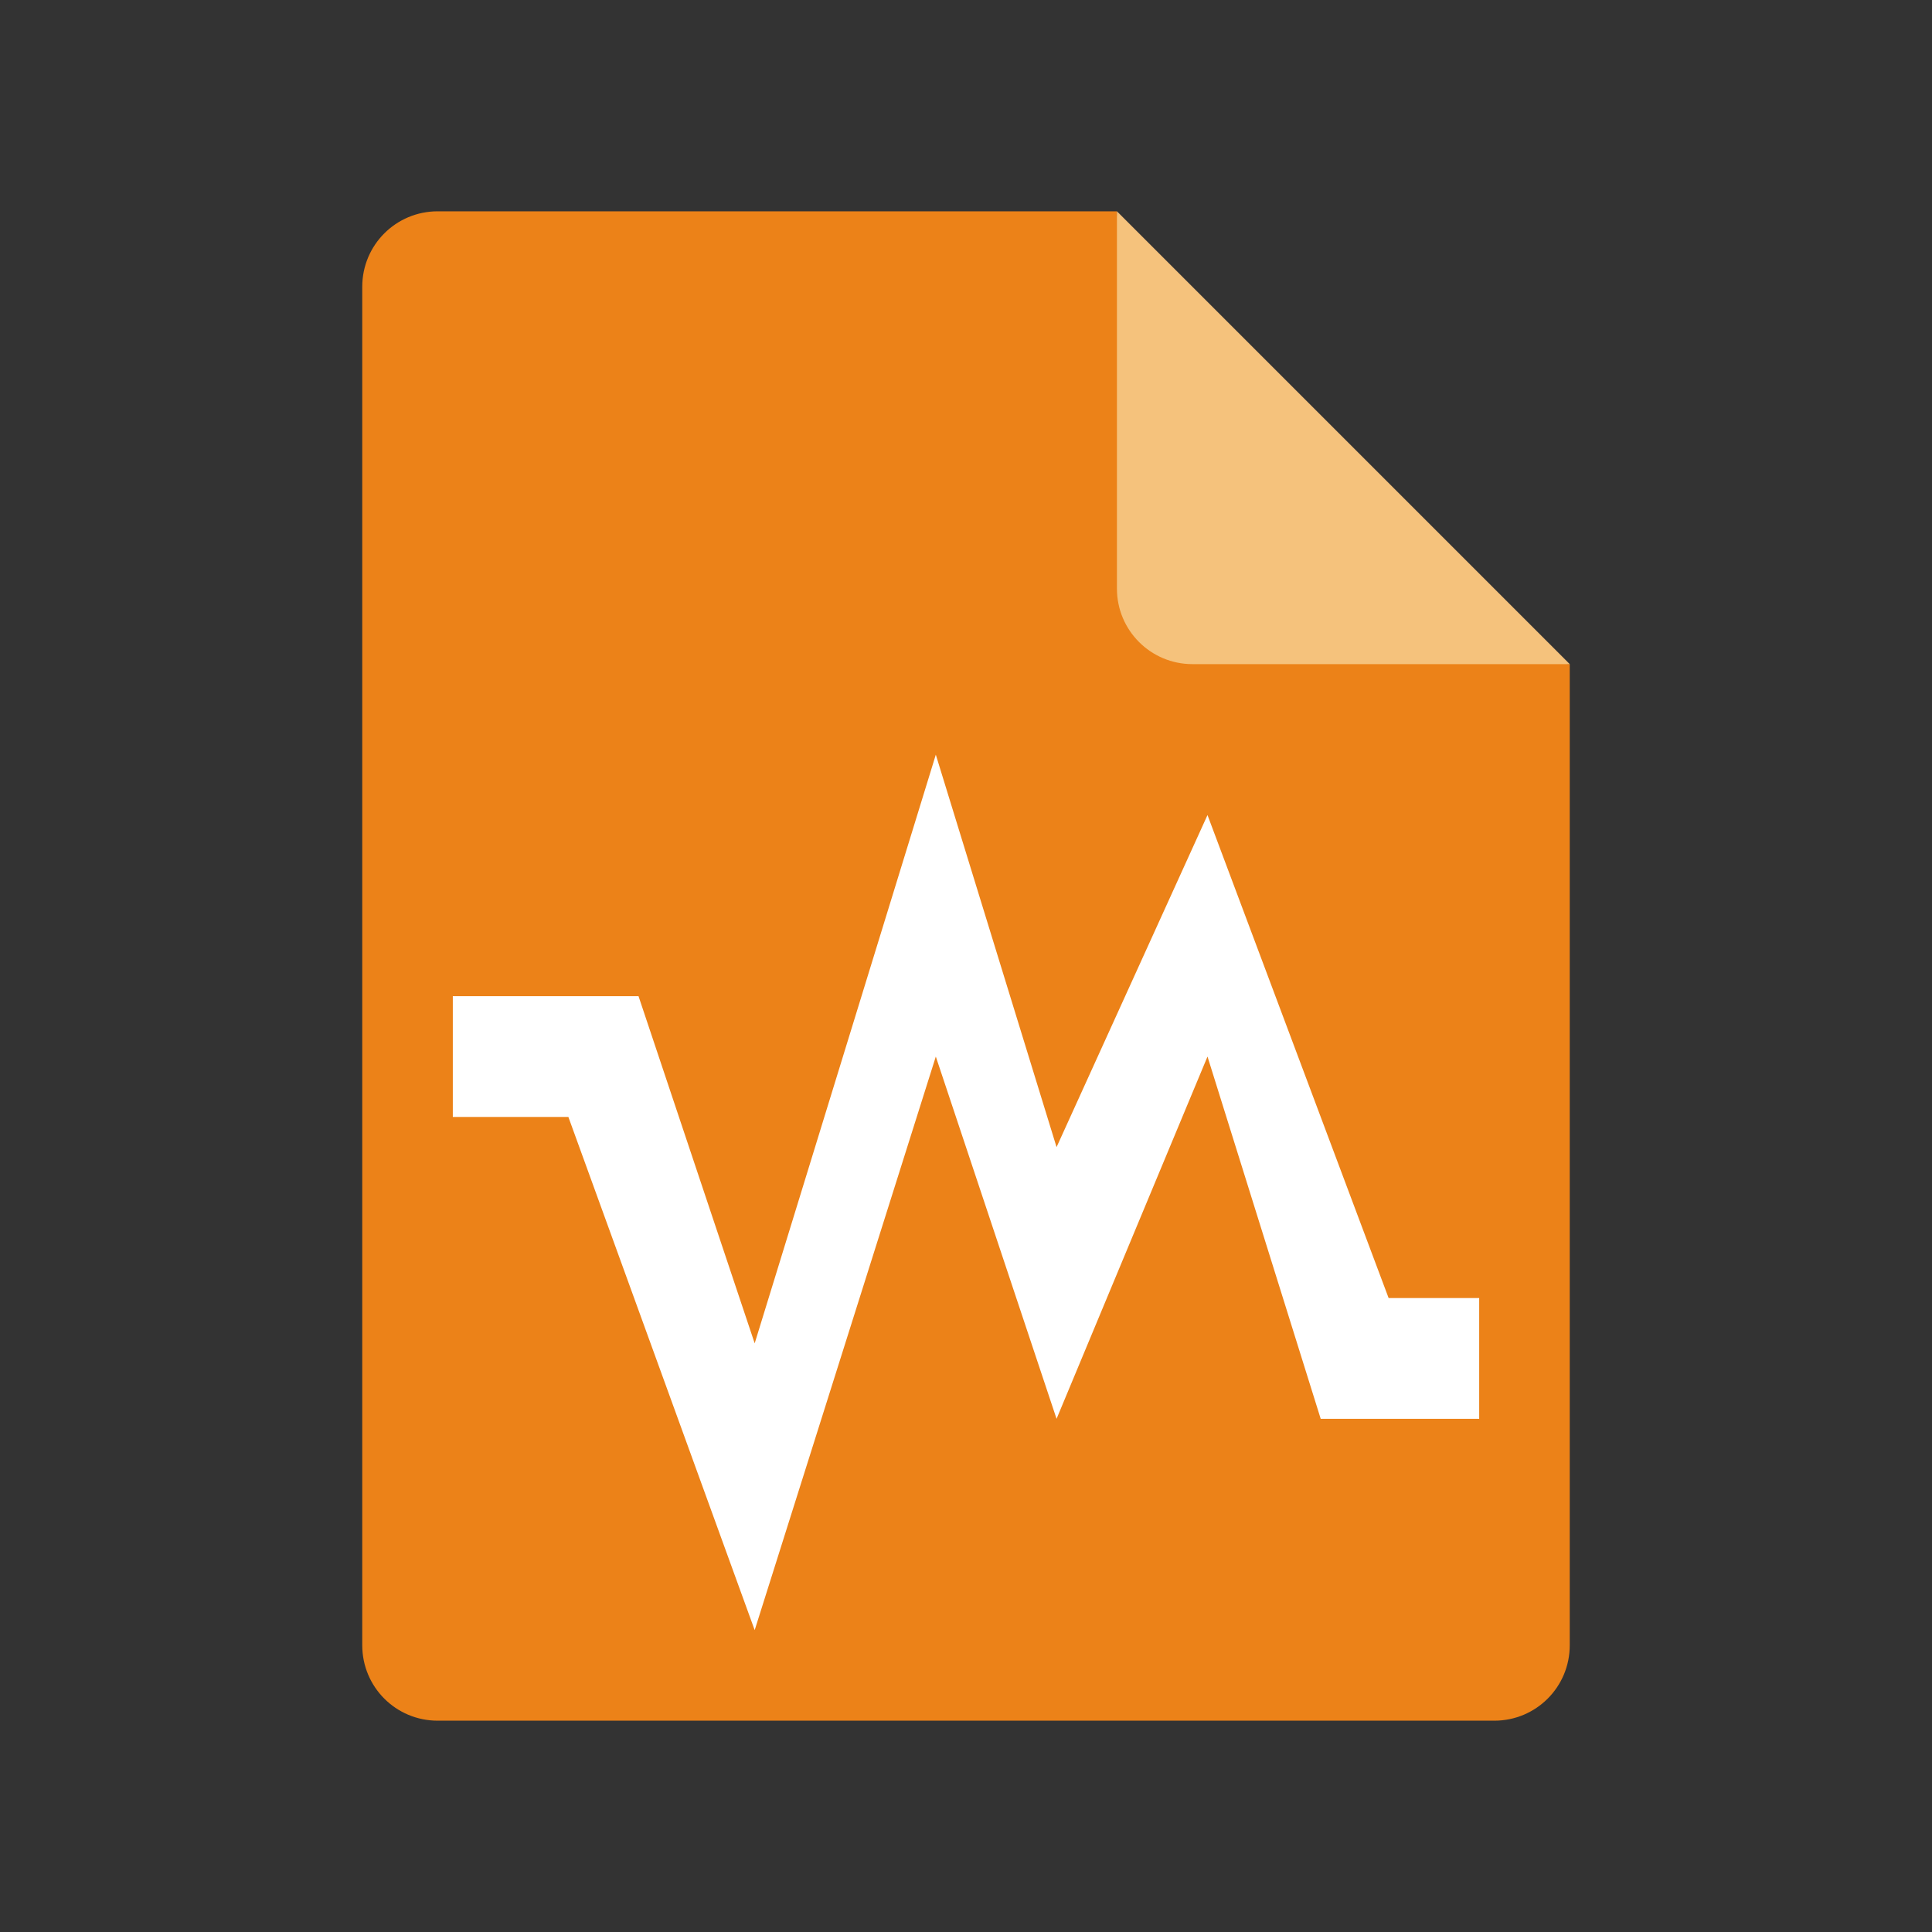 <?xml version="1.0" encoding="UTF-8" standalone="no"?>
<svg id="svg2817" xmlns:rdf="http://www.w3.org/1999/02/22-rdf-syntax-ns#" xmlns="http://www.w3.org/2000/svg" height="64" width="64" version="1.0" xmlns:cc="http://creativecommons.org/ns#" xmlns:dc="http://purl.org/dc/elements/1.1/">
    <rect width="100%" height="100%" fill="#333333" stroke="none"/>
    <path id="path13672" d="m14.5 7c-1.385 0-2.5 1.115-2.5 2.5v45c0 1.385 1.115 2.5 2.5 2.5h35c1.385 0 2.5-1.115 2.5-2.5v-32.5l-13.75-1.25-1.25-13.75z" fill="#ec8218"/>
    <path id="path13678" d="m37 7v12.5c0 1.381 1.119 2.5 2.5 2.5h12.5l-15-15z" fill="#f5c27c"/>
    <path id="path4503" d="m31 25-6 19.5-3.848-11.5h-6.152v4h3.828l6.172 17 6-19 4 12 5-12 3.75 12h5.25v-4h-3l-6-16-5 11z" fill="#fff"/>
    <path id="path5394" opacity="0" d="m14.5 7c-1.385 0-2.5 1.115-2.5 2.5v2c0-1.385 1.115-2.5 2.5-2.5h22.5v-2z" fill="#fff"/>
</svg>
